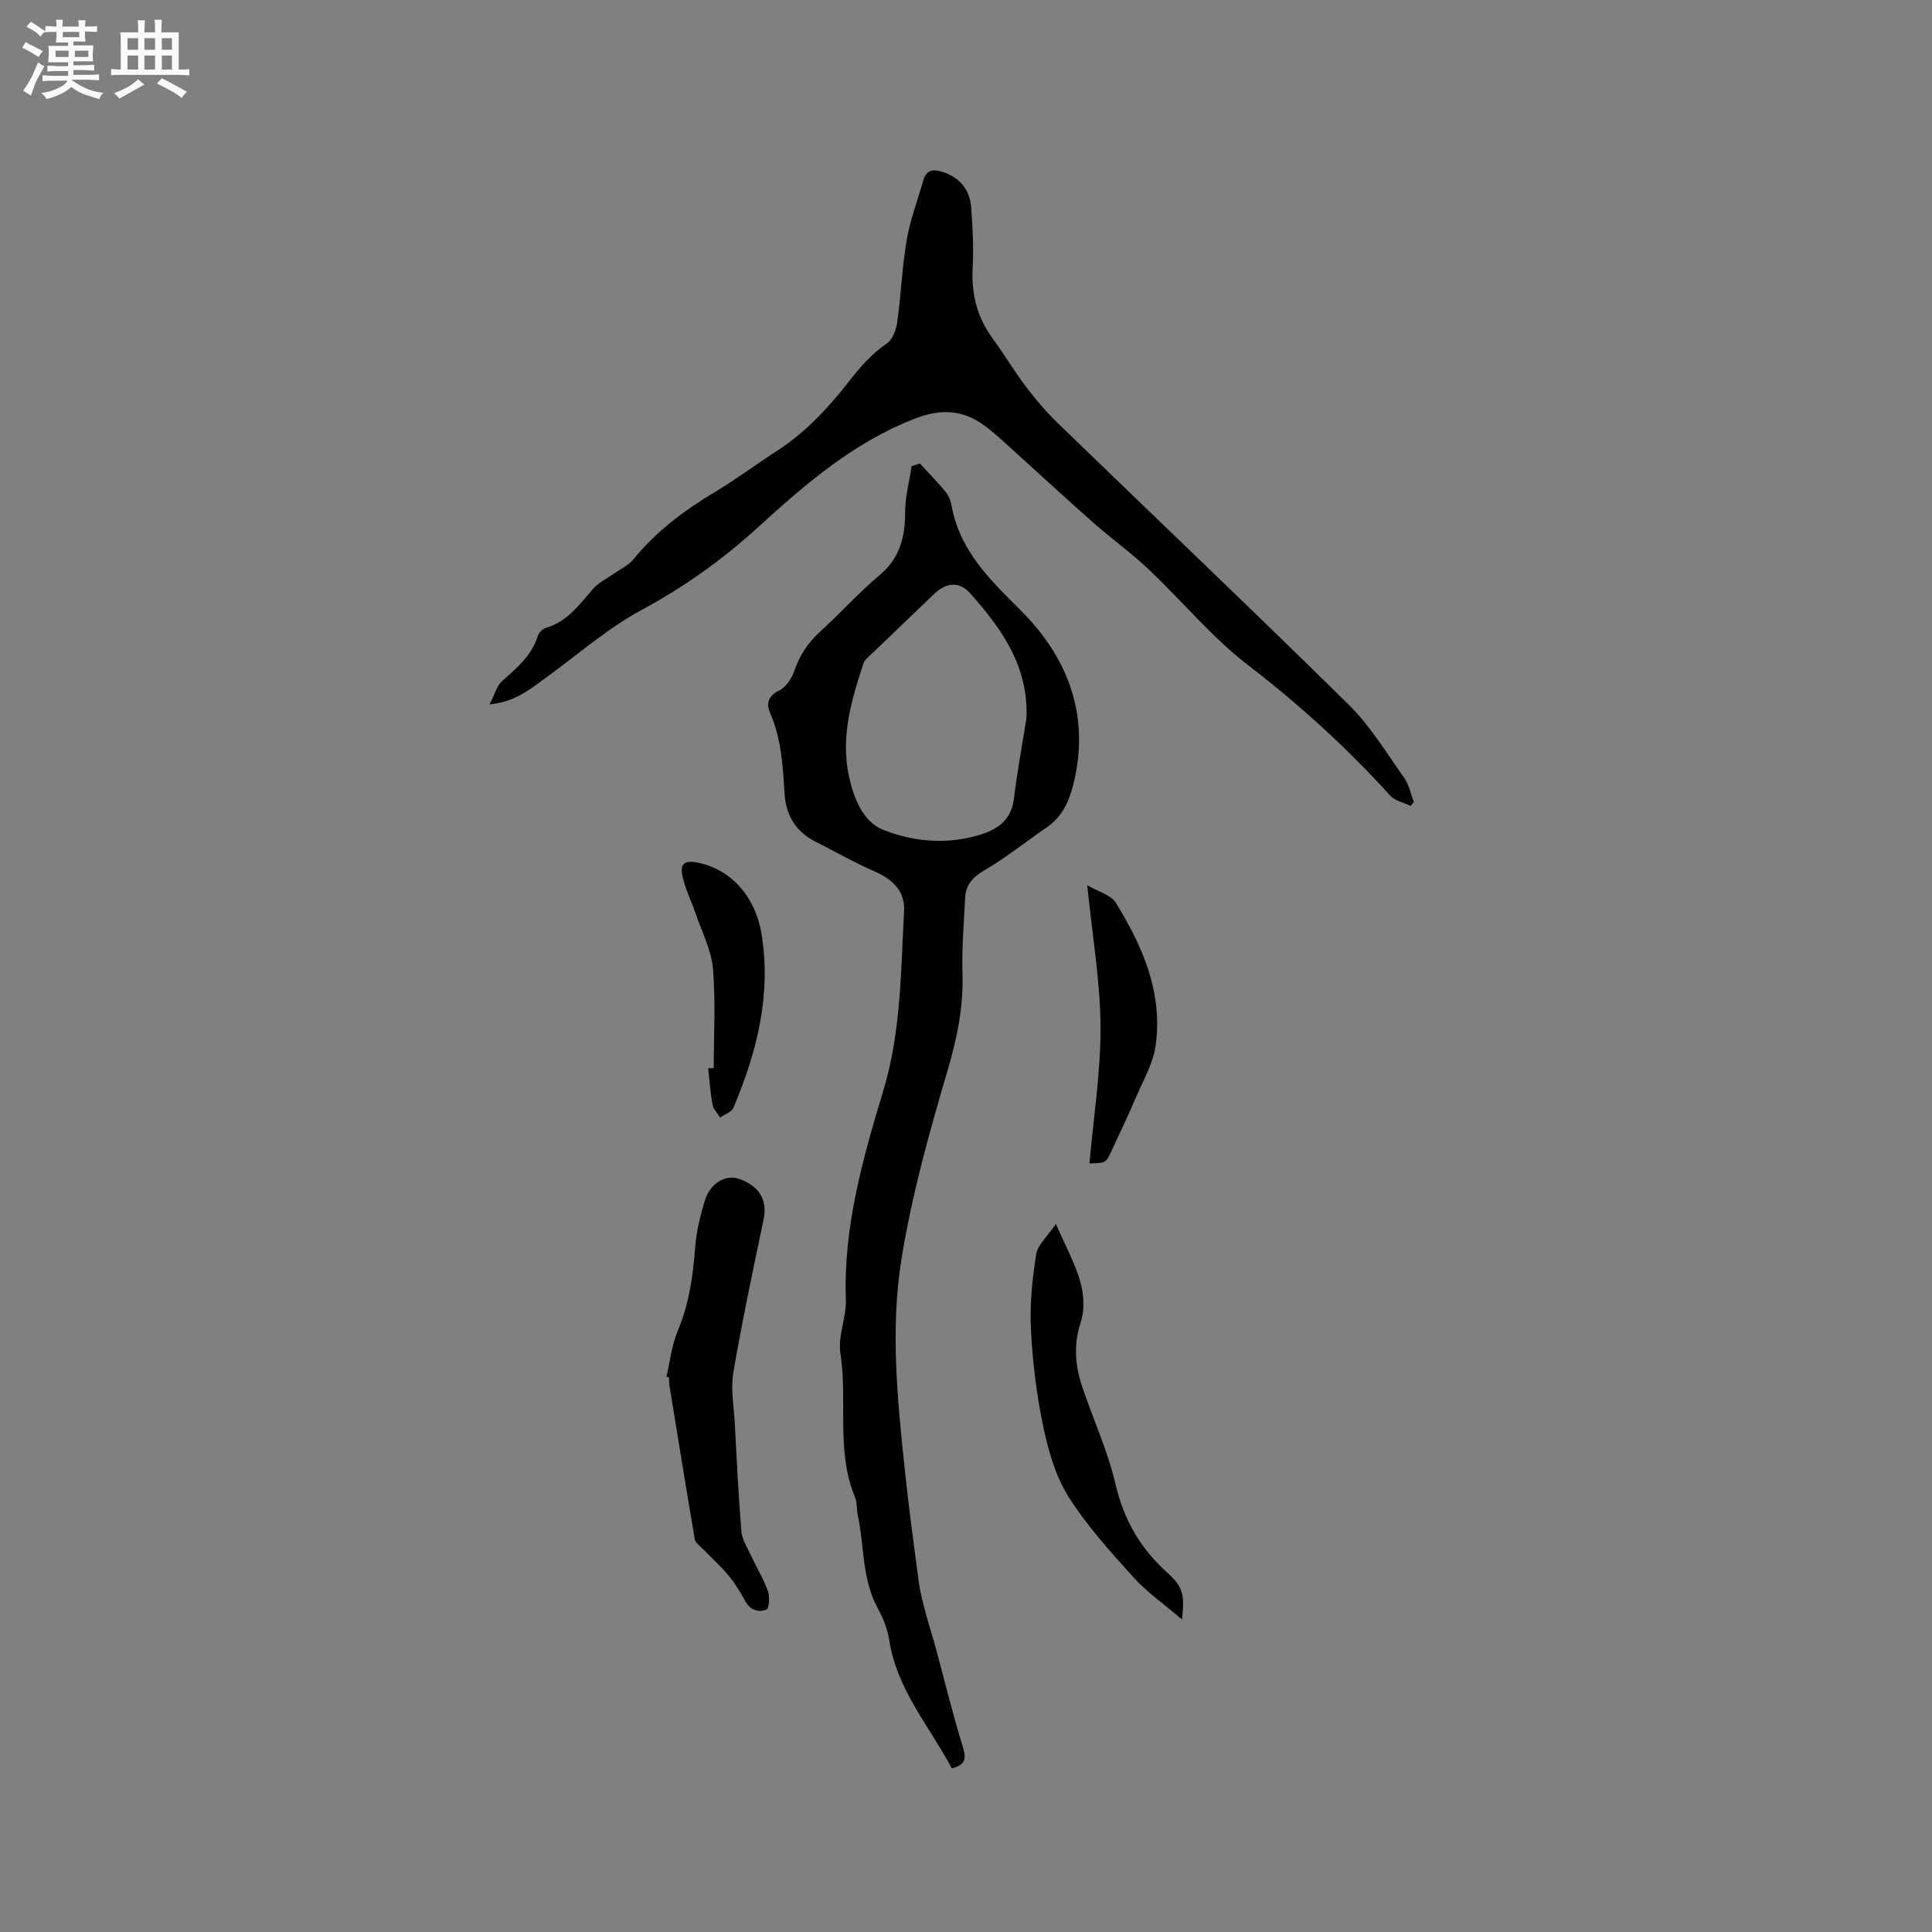 <svg enable-background="new 0 0 400 400" viewBox="0 0 400 400" xmlns="http://www.w3.org/2000/svg"><rect x="0" y="0" width="400" height="400" fill="#808080" stroke="none"/><path d="m6.8 9.5c.6.3 1.3.7 2.1 1.1-.4.4-.7.8-.9 1.2-.7-.4-1.3-.8-1.8-1.1s-1.1-.6-1.6-.8c.2-.4.5-.8.7-1.2.4.2.8.5 1.5.8zm.9 6.9c-.3.6-.5 1.1-.7 1.7s-.4 1.1-.6 1.7c-.6-.4-1.1-.7-1.6-1 .7-1 1.2-1.8 1.5-2.4.3-.5.6-1.1.8-1.7.3-.6.5-1.2.8-1.8.3.3.8.6 1.3.8-.7 1.3-1.2 2.2-1.5 2.7zm.1-11c.4.3 1 .7 1.7 1.1-.5.2-.8.6-1.1 1.1-.5-.6-1-1-1.4-1.2s-.9-.6-1.5-.8c.2-.4.5-.7.9-1.1.5.3.9.6 1.4.9zm10.5 13.1c1 .4 2 .6 3.1.7-.4.4-.7.8-.8 1.3-.9-.2-1.9-.6-3-.9-1-.4-2-.9-2.8-1.6-.5.4-1.1.9-1.9 1.3s-1.9.9-3.3 1.2c-.1-.3-.5-.8-1.1-1.3 1 0 2.1-.3 3.2-.8 1.2-.5 1.9-1 2.3-1.7h-3.2c-.4 0-1 0-2 .1v-1.2c1 0 1.7.1 2 .1h3.3v-1h-2.3c-.2 0-.9 0-2 .1v-1.2c1.2 0 1.9.1 2 .1h2.3v-.8h-4.1c0-.7.1-1.2.1-1.6 0-.5 0-1.1-.1-1.8h4.1v-.7h-2.5c0-.6.1-1.1.1-1.6v-.6h-.5c-.4 0-1 0-1.8.1v-1.3c1.2 0 1.9.1 2.1.1h.2c0-.3 0-.8-.1-1.4h1.4c0 .6-.1 1-.1 1.4h3.4c0-.4 0-.8-.1-1.3h1.5c0 .4-.1.9-.1 1.3.7 0 1.5 0 2.5-.1v1.2c-1 0-1.8-.1-2.5-.1v.6c0 .3 0 .8.1 1.5h-2.5v.8h4.1c0 .7-.1 1.3-.1 1.8s0 1 .1 1.5h-4.1v.8h1.4c.8 0 1.8 0 2.9-.1v1.2c-1 0-1.9-.1-2.8-.1h-1.5v1h3.2c.3 0 1 0 2.1-.1v1.2c-1.1 0-1.8-.1-2.1-.1h-3.4l-.1.1c1.4 1 2.4 1.5 3.4 1.9zm-4.1-6.7v-1.3h-2.7v1.3zm2.2-4.1v-1.1h-3.4v1.1zm1.9 4.1v-1.3h-2.8v1.3z" fill="#fafafb"/><path d="m37 6.7v2.3 5.4c1 0 1.8 0 2.2-.1v1.3c-.6 0-1.5-.1-2.5-.1h-11.9c-.7 0-1.3 0-1.8.1v-1.3c.5 0 1.1.1 2 .1v-5.2c0-1 0-1.8-.1-2.5h3.7c0-1.3 0-2.1-.1-2.5h1.5c0 .4-.1 1.3-.1 2.5h2.2c0-1.2 0-2.1-.1-2.6h1.5c0 .4-.1 1.3-.1 2.6zm-12.3 13.7c-.3-.4-.7-.8-1.1-1.1 1.1-.4 2.1-.9 2.9-1.3.8-.5 1.5-1 2.1-1.6.4.4.9.8 1.3 1.1-2.5 1.4-4.2 2.4-5.2 2.9zm3.9-10.1v-2.4h-2.2v2.4zm0 4.1v-2.9h-2.2v2.9zm3.5-4.1v-2.4h-2.2v2.4zm0 4.1v-2.9h-2.2v2.9zm.4 2.9 1-1.1c.6.3 1.4.7 2.5 1.3s2 1.1 2.7 1.5c-.4.4-.8.8-1.1 1.3-.8-.8-2.5-1.7-5.1-3zm3.1-7v-2.4h-2.1v2.4zm0 4.1v-2.9h-2.1v2.9z" fill="#fafafb"/><g fill="#000001"><path d="m190.45 95.96c1.79 1.94 3.65 3.83 5.32 5.86.65.78 1.07 1.88 1.25 2.89 1.68 9.3 7.9 15.27 14.31 21.66 9.85 9.83 14.49 22 10.84 36.24-.88 3.43-2.32 6.55-5.42 8.67-4.34 2.97-8.48 6.29-13 8.95-2.38 1.4-3.78 2.96-3.92 5.58-.27 5.28-.72 10.58-.56 15.85.21 6.87-1.12 13.28-3.06 19.87-3.79 12.88-7.44 25.91-9.57 39.14-2.33 14.46-.84 29.18.7 43.74.83 7.79 1.87 15.56 2.92 23.33.3 2.18.9 4.33 1.46 6.47.62 2.34 1.38 4.65 2.02 6.99 1.85 6.82 3.51 13.69 5.59 20.43.75 2.43.61 3.78-2.26 4.49-4.6-8.64-11.35-16.24-12.95-26.49-.35-2.25-1.22-4.53-2.33-6.53-3.37-6.08-2.81-12.95-4.2-19.42-.26-1.24-.12-2.62-.59-3.75-3.96-9.6-1.47-19.84-3-29.7-.56-3.6 1.26-7.5 1.13-11.24-.52-14.99 3.5-29.11 7.76-43.21 3.66-12.13 3.62-24.69 4.29-37.15.22-4.21-2.44-6.63-6.22-8.27-4.15-1.79-8.08-4.08-12.12-6.11-4.08-2.05-6.11-5.42-6.4-9.88-.36-5.71-.65-11.39-3-16.77-.79-1.81-.52-3.48 1.84-4.61 1.4-.67 2.61-2.48 3.15-4.03 1.1-3.2 2.78-5.82 5.28-8.11 4.23-3.85 8.08-8.14 12.45-11.82 4.17-3.52 5.23-7.84 5.24-12.97.01-3.19.87-6.37 1.34-9.55.59-.17 1.15-.36 1.71-.55zm22.05 52.83c.53-10.73-5.09-18.64-11.69-26-2.24-2.5-4.97-2.15-7.38.16-4.28 4.1-8.56 8.19-12.83 12.31-.68.65-1.56 1.31-1.84 2.14-2.51 7.56-4.74 15.25-3 23.29.97 4.49 2.88 9.45 7.1 11.12 6.37 2.52 13.4 3.11 20.23.96 3.59-1.13 6.31-3.13 6.83-7.4.67-5.54 1.7-11.05 2.58-16.58z"/><path d="m101.35 145.84c1.09-2.09 1.51-3.86 2.62-4.85 3.02-2.69 6.1-5.21 7.36-9.29.21-.69.99-1.5 1.67-1.7 4.5-1.3 6.98-4.89 9.85-8.14 1.19-1.35 2.97-2.18 4.49-3.25 1.27-.9 2.81-1.58 3.75-2.75 4.74-5.83 10.51-10.15 16.98-14.03 4.39-2.63 8.57-5.76 12.93-8.57 5.66-3.65 10.57-8.88 14.74-14.25 2.37-3.06 4.68-5.71 7.85-7.88 1.19-.81 1.95-2.8 2.17-4.36.79-5.65.99-11.39 1.95-17.01.72-4.23 2.28-8.32 3.46-12.46.62-2.18 2.11-2.32 3.96-1.72 3.63 1.17 5.68 3.72 5.95 7.44.3 4.11.52 8.26.3 12.37-.29 5.42.88 10.25 4.11 14.64 2.38 3.24 4.43 6.73 6.86 9.94 2.02 2.67 4.21 5.27 6.62 7.6 20.09 19.46 40.38 38.72 60.3 58.36 4.46 4.4 7.79 9.97 11.46 15.13 1 1.4 1.34 3.28 1.98 4.93-.21.29-.43.58-.64.87-1.44-.7-3.26-1.05-4.26-2.15-8.98-9.92-18.79-18.83-29.43-27.02-7.51-5.77-13.66-13.29-20.59-19.84-3.6-3.4-7.66-6.31-11.38-9.59-5.54-4.88-10.96-9.91-16.45-14.86-1.81-1.63-3.58-3.31-5.5-4.81-4.68-3.66-9.19-4.21-15.22-1.85-12.71 4.98-22.58 13.57-32.36 22.48-7.31 6.66-15.2 12.29-23.97 17.02-7.19 3.87-13.46 9.44-20.14 14.26-3.15 2.29-6.16 4.81-11.42 5.34z"/><path d="m137.99 285.03c.74-3.16 1.07-6.49 2.31-9.43 2.35-5.57 3.17-11.33 3.62-17.28.25-3.33 1.07-6.68 2.06-9.89 1.07-3.45 4.27-5.26 6.89-4.4 4.32 1.42 6.06 4.41 5.23 8.39-2.2 10.55-4.45 21.09-6.27 31.71-.58 3.36.1 6.95.29 10.43.4 7.51.76 15.02 1.38 22.51.14 1.68 1.21 3.31 1.95 4.91 1.16 2.49 2.61 4.86 3.53 7.43.42 1.16.27 3.61-.29 3.83-1.7.68-3.41.1-4.45-1.84-1-1.86-2.13-3.68-3.48-5.3-1.59-1.91-3.47-3.58-5.2-5.37-.62-.65-1.58-1.29-1.71-2.05-1.82-10.63-3.53-21.28-5.26-31.93-.08-.52-.06-1.06-.09-1.59-.15-.04-.33-.08-.51-.13z"/><path d="m218.61 253.4c2 4.6 3.99 8.17 5.06 11.99.74 2.61.92 5.81.09 8.34-1.49 4.52-1.2 8.79.2 13.06 2.25 6.83 5.35 13.44 6.97 20.4 1.74 7.48 5.19 13.45 10.83 18.49 3.17 2.84 3.55 4.62 2.95 9.61-3.69-3.16-7.24-5.62-10.05-8.74-4.82-5.35-9.74-10.75-13.53-16.82-2.7-4.33-4.15-9.66-5.21-14.75-1.36-6.51-2.15-13.2-2.48-19.85-.25-5.12.28-10.35 1.09-15.43.31-1.98 2.33-3.71 4.08-6.3z"/><path d="m147.77 221.15c0-6.87.42-13.77-.16-20.58-.33-3.85-2.27-7.58-3.55-11.34-.88-2.59-2.13-5.08-2.74-7.72-.62-2.7.4-3.46 3.14-2.91 6.95 1.38 11.97 7.11 13.22 14.84 2.04 12.62-.99 24.4-5.82 35.88-.38.92-1.82 1.39-2.76 2.07-.54-.88-1.4-1.71-1.57-2.67-.46-2.49-.63-5.03-.91-7.55.39-.01.77-.02 1.15-.02z"/><path d="m225.1 183.27c2.32 1.37 4.91 2.02 5.92 3.64 5.57 9.02 9.77 18.66 8.24 29.58-.51 3.65-2.54 7.11-4.02 10.59-1.62 3.79-3.4 7.51-5.13 11.24-1.16 2.49-1.18 2.48-4.55 2.55.83-9.48 2.35-18.94 2.29-28.39-.06-9.38-1.69-18.76-2.75-29.21z"/></g></svg>